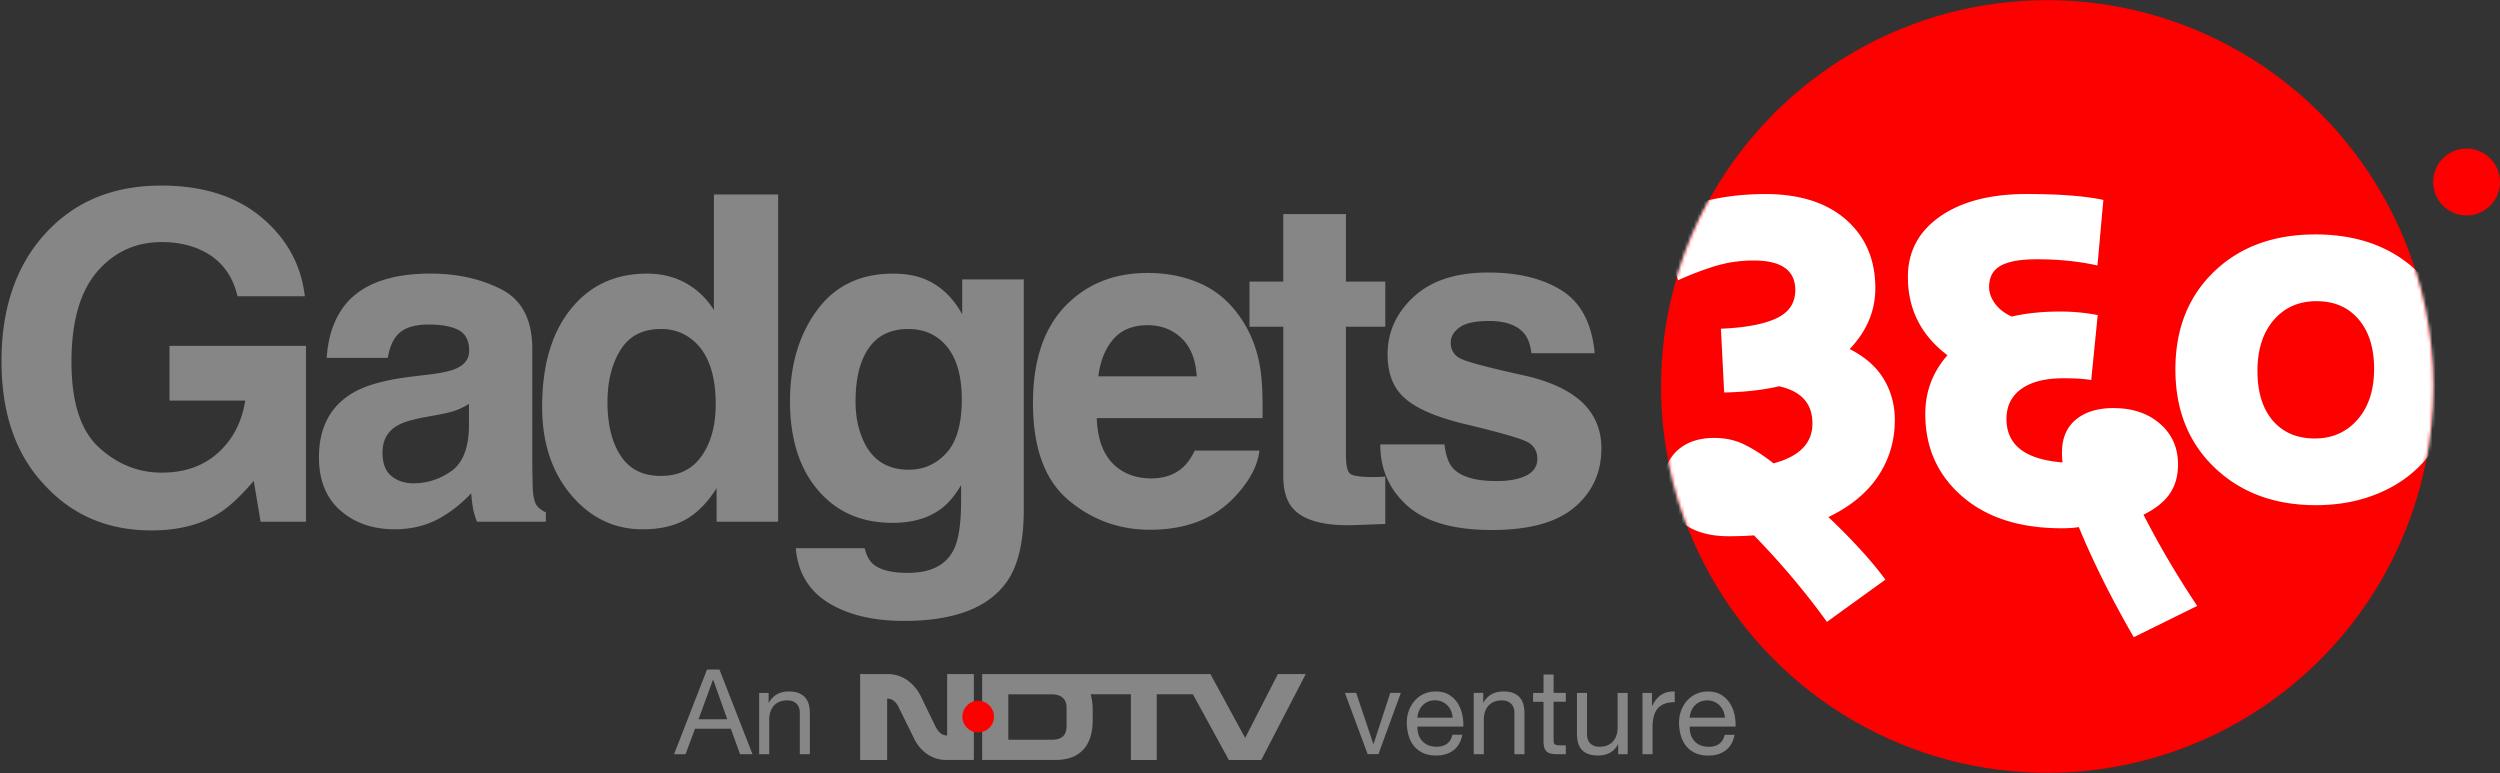 <svg xmlns="http://www.w3.org/2000/svg" xmlns:xlink="http://www.w3.org/1999/xlink" width="789" height="244"><rect width="100%" height="100%" fill="#333333" stroke="none"/><defs><ellipse id="A" cx="121.915" cy="121.974" rx="121.868" ry="121.927"/></defs><g transform="translate(-1)" fill="none" fill-rule="evenodd"><path d="M75.956 93.51c-1.636-7.064-5.634-12-11.993-14.806C60.4 77.162 56.46 76.4 52.1 76.4c-8.323 0-15.16 3.146-20.514 9.438s-8.03 15.753-8.03 28.383c0 12.724 2.9 21.73 8.697 27.015s12.4 7.93 19.778 7.93c7.247 0 13.185-2.093 17.814-6.28s7.48-9.672 8.556-16.455H54.495V109.16h43.063v55.503H83.25l-2.174-12.91c-4.16 4.912-7.902 8.373-11.222 10.385-5.704 3.508-12.718 5.263-21.04 5.263-13.7 0-24.92-4.748-33.665-14.244C6.032 143.612 1.473 130.56 1.473 114c0-16.747 4.605-30.172 13.817-40.277s21.39-15.156 36.54-15.156c13.14 0 23.694 3.333 31.666 10s12.542 14.98 13.71 24.945h-21.25zM149 127.473c-1.262.795-2.537 1.438-3.822 1.93s-3.05.947-5.295 1.368l-4.49.842c-4.208.748-7.224 1.66-9.047 2.737-3.086 1.824-4.63 4.655-4.63 8.5 0 3.415.947 5.882 2.84 7.403s4.196 2.28 6.908 2.28c4.302 0 8.264-1.263 11.888-3.79S148.85 141.6 149 134.91v-7.438zm-12.133-9.332c3.694-.468 6.336-1.053 7.925-1.754 2.852-1.216 4.278-3.11 4.278-5.684 0-3.134-1.087-5.298-3.26-6.49s-5.365-1.79-9.573-1.79c-4.722 0-8.066 1.17-10.03 3.508-1.403 1.73-2.338 4.07-2.805 7.017h-19.287c.42-6.69 2.29-12.186 5.61-16.5 5.284-6.736 14.354-10.104 27.212-10.104 8.37 0 15.804 1.66 22.303 4.982s9.75 9.6 9.75 18.805v35.084c0 2.433.047 5.38.14 8.84.14 2.62.538 4.397 1.192 5.333s1.636 1.707 2.946 2.316v2.947h-21.742c-.608-1.544-1.03-2.994-1.262-4.35s-.42-2.9-.56-4.63c-2.76 2.994-5.938 5.543-9.538 7.648-4.302 2.48-9.164 3.72-14.588 3.72-6.92 0-12.636-1.976-17.148-5.93s-6.768-9.555-6.768-16.805c0-9.403 3.624-16.21 10.87-20.42 3.974-2.292 9.82-3.93 17.534-4.912l6.803-.842zm80.68-28.734c3.6 2.035 6.523 4.853 8.767 8.455V61.374h20.27v103.288h-19.427v-10.595c-2.852 4.538-6.102 7.835-9.75 9.894s-8.182 3.087-13.606 3.087c-8.93 0-16.447-3.614-22.548-10.84s-9.153-16.5-9.153-27.822c0-13.05 3.004-23.32 9.012-30.804s14.04-11.227 24.09-11.227c4.63 0 8.743 1.017 12.344 3.052h0zm4.91 54.486c2.946-4.2 4.42-9.66 4.42-16.35 0-9.356-2.36-16.045-7.084-20.068-2.9-2.433-6.265-3.65-10.1-3.65-5.845 0-10.134 2.2-12.87 6.63s-4.103 9.905-4.103 16.455c0 7.064 1.39 12.712 4.173 16.946s7.002 6.35 12.66 6.35 9.96-2.105 12.905-6.315h0zm77.242-.947c3.226-3.532 4.84-9.157 4.84-16.876 0-7.25-1.53-12.77-4.594-16.56s-7.165-5.684-12.31-5.684c-7.014 0-11.853 3.298-14.518 9.894-1.403 3.508-2.104 7.835-2.104 12.98 0 4.444.748 8.397 2.244 11.86 2.712 6.456 7.575 9.683 14.588 9.683 4.676 0 8.627-1.766 11.853-5.298h0zm-6.803-54.837c4.863 2.012 8.8 5.707 11.783 11.087V88.178h19.427v72.554c0 9.87-1.66 17.308-4.98 22.314-5.704 8.607-16.645 12.91-32.823 12.91-9.772 0-17.744-1.918-23.916-5.754s-9.585-9.566-10.24-17.19h21.742c.56 2.34 1.473 4.023 2.735 5.052 2.15 1.824 5.774 2.737 10.87 2.737 7.2 0 12.016-2.41 14.448-7.227 1.6-3.087 2.385-8.28 2.385-15.577v-4.912c-1.917 3.275-3.974 5.73-6.172 7.368-3.974 3.04-9.14 4.56-15.5 4.56-9.82 0-17.662-3.45-23.53-10.35s-8.802-16.244-8.802-28.032c0-11.367 2.83-20.922 8.486-28.664s13.676-11.613 24.056-11.613c3.834 0 7.177.585 10.03 1.754h0zm59.533 18.875c-2.548 2.9-4.15 6.83-4.804 11.788h31.07c-.327-5.286-1.93-9.297-4.804-12.034s-6.44-4.105-10.696-4.105c-4.63 0-8.217 1.45-10.766 4.35h0zm27.95-17.262c5.096 2.386 9.305 6.15 12.624 11.297 2.992 4.538 4.933 9.8 5.82 15.788.514 3.508.725 8.56.63 15.156h-52.32c.28 7.672 2.688 13.05 7.224 16.14 2.76 1.918 6.078 2.877 9.96 2.877 4.115 0 7.458-1.17 10.03-3.508 1.403-1.263 2.642-3.017 3.717-5.263h20.41c-.514 4.538-2.876 9.145-7.084 13.823-6.546 7.438-15.7 11.157-27.493 11.157-9.725 0-18.305-3.134-25.74-9.403s-11.15-16.466-11.15-30.594c0-13.24 3.355-23.4 10.064-30.453s15.418-10.595 26.125-10.595c6.36 0 12.087 1.193 17.183 3.58h0zm14.962 13.402V88.88h10.66V67.55h19.778v21.33h12.414v14.244h-12.414v40.417c0 3.134.397 5.087 1.192 5.86s3.226 1.158 7.294 1.158a56.06 56.06 0 0 0 1.929-.035 54.32 54.32 0 0 0 1.999-.105v14.946l-9.468.35c-9.445.327-15.897-1.3-19.357-4.912-2.244-2.292-3.366-5.824-3.366-10.595v-47.083h-10.66zm61.532 37.12c.42 3.555 1.333 6.08 2.735 7.578 2.478 2.666 7.06 4 13.746 4 3.928 0 7.05-.585 9.363-1.754s3.472-2.924 3.472-5.263c0-2.245-.935-3.953-2.805-5.122s-8.814-3.18-20.83-6.035c-8.65-2.152-14.752-4.842-18.305-8.07-3.554-3.18-5.33-7.765-5.33-13.753 0-7.064 2.77-13.133 8.31-18.21s13.337-7.613 23.4-7.613c9.538 0 17.312 1.906 23.32 5.72s9.457 10.397 10.345 19.752h-19.988c-.28-2.573-1.005-4.608-2.174-6.105-2.198-2.713-5.938-4.07-11.222-4.07-4.348 0-7.446.678-9.293 2.035s-2.77 2.947-2.77 4.77c0 2.292.982 3.953 2.946 4.982 1.964 1.076 8.907 2.924 20.83 5.543 7.95 1.87 13.9 4.7 17.884 8.5 3.928 3.836 5.89 8.63 5.89 14.385 0 7.578-2.817 13.765-8.45 18.56s-14.343 7.192-26.125 7.192c-12.017 0-20.888-2.538-26.616-7.613s-8.592-11.543-8.592-19.402h20.27z" fill="#868686"/><g transform="translate(525.17)"><mask id="B" fill="#fff"><use xlink:href="#A"/></mask><use fill="#fd0000" xlink:href="#A"/><path d="M-1.828 69.157c10.747-5.28 22.333-7.92 34.758-7.92 10.872 0 19.382 2.702 25.532 8.107s9.225 12.61 9.225 21.62c0 7.144-2.702 13.543-8.107 19.196 4.908 2.485 8.51 5.67 10.81 9.55s3.448 8.154 3.448 12.813c0 6.585-1.77 12.518-5.31 17.798s-8.76 9.567-15.655 12.86c7.765 7.393 13.76 13.978 17.984 19.755l-18.45 13.325c-6.77-9.38-14.443-18.48-23.016-27.303a107.48 107.48 0 0 1-8.014.28c-6.15 0-11.104-1.475-14.863-4.426S.874 157.93.874 153.023c0-4.597 1.444-8.216 4.333-10.856s6.787-3.96 11.695-3.96c3.54 0 6.77.73 9.69 2.2s5.902 3.4 8.946 5.824c8.2-2.174 12.3-6.368 12.3-12.58 0-6.274-3.5-10.188-10.53-11.74-5.094 1.18-10.87 1.833-17.332 1.957l-1.025-20.128c7.64-.31 13.465-1.398 17.472-3.26s6-4.846 6-8.946c0-6.212-4.38-9.318-13.14-9.318-4.286 0-8.387.606-12.3 1.817A95.04 95.04 0 0 0 5.44 88.446l-7.268-19.29zm92.278 42.958C82.125 105.84 77.963 97.61 77.963 87.42c0-8.014 3.386-14.38 10.157-19.103s15.872-7.082 27.303-7.082c10.437 0 18.513.62 24.228 1.864l-1.864 20.687c-5.84-1.305-12.207-1.957-19.103-1.957-5.218 0-9.04.683-11.462 2.05s-3.634 3.603-3.634 6.71c0 1.802.637 3.557 1.9 5.265s3.028 3.06 5.265 4.053c4.473-1.056 9.567-1.584 15.282-1.584 4.1 0 8.045.373 11.834 1.118l-2.05 20.5c-2.112-.373-5.063-.56-8.852-.56-5.653 0-10.048 1.118-13.186 3.355s-4.706 5.405-4.706 9.505c0 8.2 5.902 12.766 17.705 13.698-.124-.745-.186-1.802-.186-3.168 0-4.473 1.46-7.92 4.38-10.343s6.865-3.634 11.834-3.634c6.026 0 10.934 1.646 14.723 4.94s5.684 7.58 5.684 12.86c0 3.603-.87 6.678-2.61 9.225s-4.504 4.752-8.293 6.616c5.032 9.815 10.685 19.413 16.96 28.794l-20.035 9.877c-7.082-12.3-12.86-23.886-17.332-34.758-1.367.248-3.168.373-5.405.373-13.232 0-23.715-3.37-31.45-10.1s-11.6-15.39-11.6-25.952c0-7.082 2.33-13.263 6.99-18.544zM206.55 73.982c13.294 0 24.026 3.898 32.195 11.695S251 103.863 251 116.847c0 8.387-1.864 15.84-5.59 22.364s-8.977 11.524-15.748 15.003-14.412 5.218-22.923 5.218c-13.046 0-23.7-3.945-31.962-11.834s-12.393-18.233-12.393-31.03c0-12.735 4.07-23.016 12.207-30.844s18.792-11.74 31.962-11.74zm-.186 64.4c5.53 0 10.033-1.988 13.512-5.964s5.218-9.318 5.218-16.028c0-6.585-1.63-11.788-4.892-15.608s-7.688-5.73-13.28-5.73-10.095 1.988-13.512 5.964-5.125 9.318-5.125 16.028 1.615 11.943 4.846 15.7 7.64 5.638 13.232 5.638z" fill="#fff" mask="url(#B)"/><ellipse fill="#fe0000" cx="254.283" cy="57.446" rx="10.546" ry="10.551"/></g><path d="M436.033 238.012l7.07-19.348h-3.33l-5.274 16.13h-.075L429 218.664h-3.554l7.182 19.348h3.404zm23.416-11.526h-11.1a6.64 6.64 0 0 1 .486-2.114 5.64 5.64 0 0 1 1.122-1.74 5.14 5.14 0 0 1 1.702-1.179c.66-.287 1.403-.43 2.226-.43.798 0 1.527.143 2.188.43s1.234.674 1.72 1.16.873 1.067 1.16 1.74a6.51 6.51 0 0 1 .505 2.133h0zm3.067 5.4h-3.142c-.274 1.272-.842 2.22-1.702 2.844s-1.964.936-3.3.936c-1.047 0-1.958-.175-2.73-.524s-1.4-.817-1.908-1.403a5.49 5.49 0 0 1-1.085-2.02c-.225-.76-.324-1.566-.3-2.414h14.476c.05-1.173-.056-2.408-.318-3.705s-.736-2.495-1.42-3.593-1.596-2.002-2.73-2.713-2.562-1.067-4.283-1.067c-1.322 0-2.537.25-3.647.748a8.57 8.57 0 0 0-2.88 2.096c-.8.898-1.44 1.958-1.9 3.18s-.673 2.57-.673 4.042c.05 1.472.268 2.832.655 4.08s.966 2.32 1.74 3.218 1.727 1.597 2.862 2.096 2.475.748 4.02.748c2.194 0 4.015-.55 5.46-1.647s2.38-2.732 2.805-4.902h0zm3.6-13.2v19.348h3.18v-10.928c0-.873.118-1.678.355-2.414a5.48 5.48 0 0 1 1.066-1.927c.474-.55 1.066-.973 1.777-1.272s1.552-.45 2.525-.45c1.222 0 2.182.35 2.88 1.048s1.047 1.647 1.047 2.844v13.098h3.18V225.3c0-1.048-.106-2.002-.318-2.863s-.58-1.603-1.103-2.227-1.2-1.1-2.057-1.46-1.908-.524-3.18-.524c-2.868 0-4.962 1.173-6.284 3.518h-.075v-3.07h-2.992zm25.2 0v-5.8h-3.18v5.8h-3.292v2.807h3.292v12.312c0 .898.087 1.622.262 2.17s.443.973.804 1.272.835.505 1.42.617 1.3.168 2.113.168h2.43v-2.807h-1.46c-.5 0-.904-.02-1.216-.056s-.555-.12-.73-.243-.293-.3-.355-.524-.094-.524-.094-.898V221.47h3.853v-2.807H491.3zm23.378 19.348v-19.348h-3.18v10.928c0 .873-.118 1.678-.355 2.414a5.48 5.48 0 0 1-1.066 1.927c-.474.55-1.066.973-1.777 1.272s-1.552.45-2.525.45c-1.222 0-2.182-.35-2.88-1.048s-1.047-1.647-1.047-2.844v-13.098h-3.18V231.4c0 1.048.106 2.002.318 2.863s.58 1.603 1.103 2.227 1.2 1.104 2.057 1.44 1.908.505 3.18.505c1.42 0 2.656-.28 3.703-.842s1.908-1.44 2.58-2.638h.075v3.07h2.992zm4.676-19.348v19.348h3.18v-8.607c0-1.247.125-2.35.374-3.312s.648-1.778 1.197-2.45 1.272-1.185 2.17-1.534 1.982-.524 3.254-.524v-3.368c-1.72-.05-3.142.3-4.264 1.048s-2.07 1.9-2.843 3.48h-.075v-4.08h-2.992zm25.997 7.82h-11.1a6.64 6.64 0 0 1 .486-2.114 5.64 5.64 0 0 1 1.122-1.74 5.14 5.14 0 0 1 1.702-1.179c.66-.287 1.403-.43 2.226-.43.798 0 1.527.143 2.188.43s1.234.674 1.72 1.16.873 1.067 1.16 1.74a6.51 6.51 0 0 1 .505 2.133h0zm3.067 5.4h-3.142c-.274 1.272-.842 2.22-1.702 2.844s-1.964.936-3.3.936c-1.047 0-1.958-.175-2.73-.524s-1.4-.817-1.908-1.403a5.49 5.49 0 0 1-1.085-2.02c-.225-.76-.324-1.566-.3-2.414h14.476c.05-1.173-.056-2.408-.318-3.705s-.736-2.495-1.42-3.593-1.596-2.002-2.73-2.713-2.562-1.067-4.283-1.067c-1.322 0-2.537.25-3.647.748a8.57 8.57 0 0 0-2.88 2.096c-.8.898-1.44 1.958-1.9 3.18s-.673 2.57-.673 4.042c.05 1.472.268 2.832.655 4.08s.966 2.32 1.74 3.218 1.727 1.597 2.862 2.096 2.475.748 4.02.748c2.194 0 4.015-.55 5.46-1.647s2.38-2.732 2.805-4.902h0zm-326.957-4.914l4.526-12.462h.075l4.45 12.462h-9.052zm2.656-15.68l-10.4 26.72h3.628l2.992-8.046h11.296l2.918 8.046h3.928l-10.436-26.72h-3.928zm16.458 7.372v19.348h3.18v-10.928c0-.873.118-1.678.355-2.414a5.48 5.48 0 0 1 1.066-1.927c.474-.55 1.066-.973 1.777-1.272s1.552-.45 2.525-.45c1.222 0 2.182.35 2.88 1.048s1.047 1.647 1.047 2.844v13.098h3.18v-12.724c0-1.048-.106-2.002-.318-2.863s-.58-1.603-1.103-2.227-1.2-1.1-2.057-1.46-1.908-.524-3.18-.524c-2.868 0-4.962 1.173-6.284 3.518h-.075v-3.07h-2.992zm59.33 13.4h-.274c-1.8 0-2.9-1.856-3.353-2.687l-4.62-9.532c-2.176-4.444-6.07-7.128-10.423-7.128h-8.788v27.12h8.52V220.5h.268c1.905 0 3.083 2.037 3.353 2.684l4.713 9.534c1.994 4.444 5.9 7.127 10.33 7.127h8.7v-27.12h-8.426v19.348zm104.38-19.348L393.97 232.9l-10.965-20.174H310.97v27.12h23.107c7.973 0 11.78-4.72 11.78-12.498v-2.96c0-.83 0-3.054-.64-5.27h12.7v20.73h8.153v-20.73h11.414l11.332 20.73h10.237l14.04-27.12H404.3zm-66.693 16.478c0 2.775-1.446 4.256-4.7 4.256h-13.68v-14.344h13.68c3.175 0 4.7 1.662 4.7 4.16v5.928z" fill="#868686"/><path d="M309.676 231.146c-2.753 0-4.954-2.253-4.954-4.954s2.2-5.046 4.954-5.046c2.845 0 5.046 2.345 5.046 5.046s-2.2 4.954-5.046 4.954z" fill="#fd0000"/></g></svg>